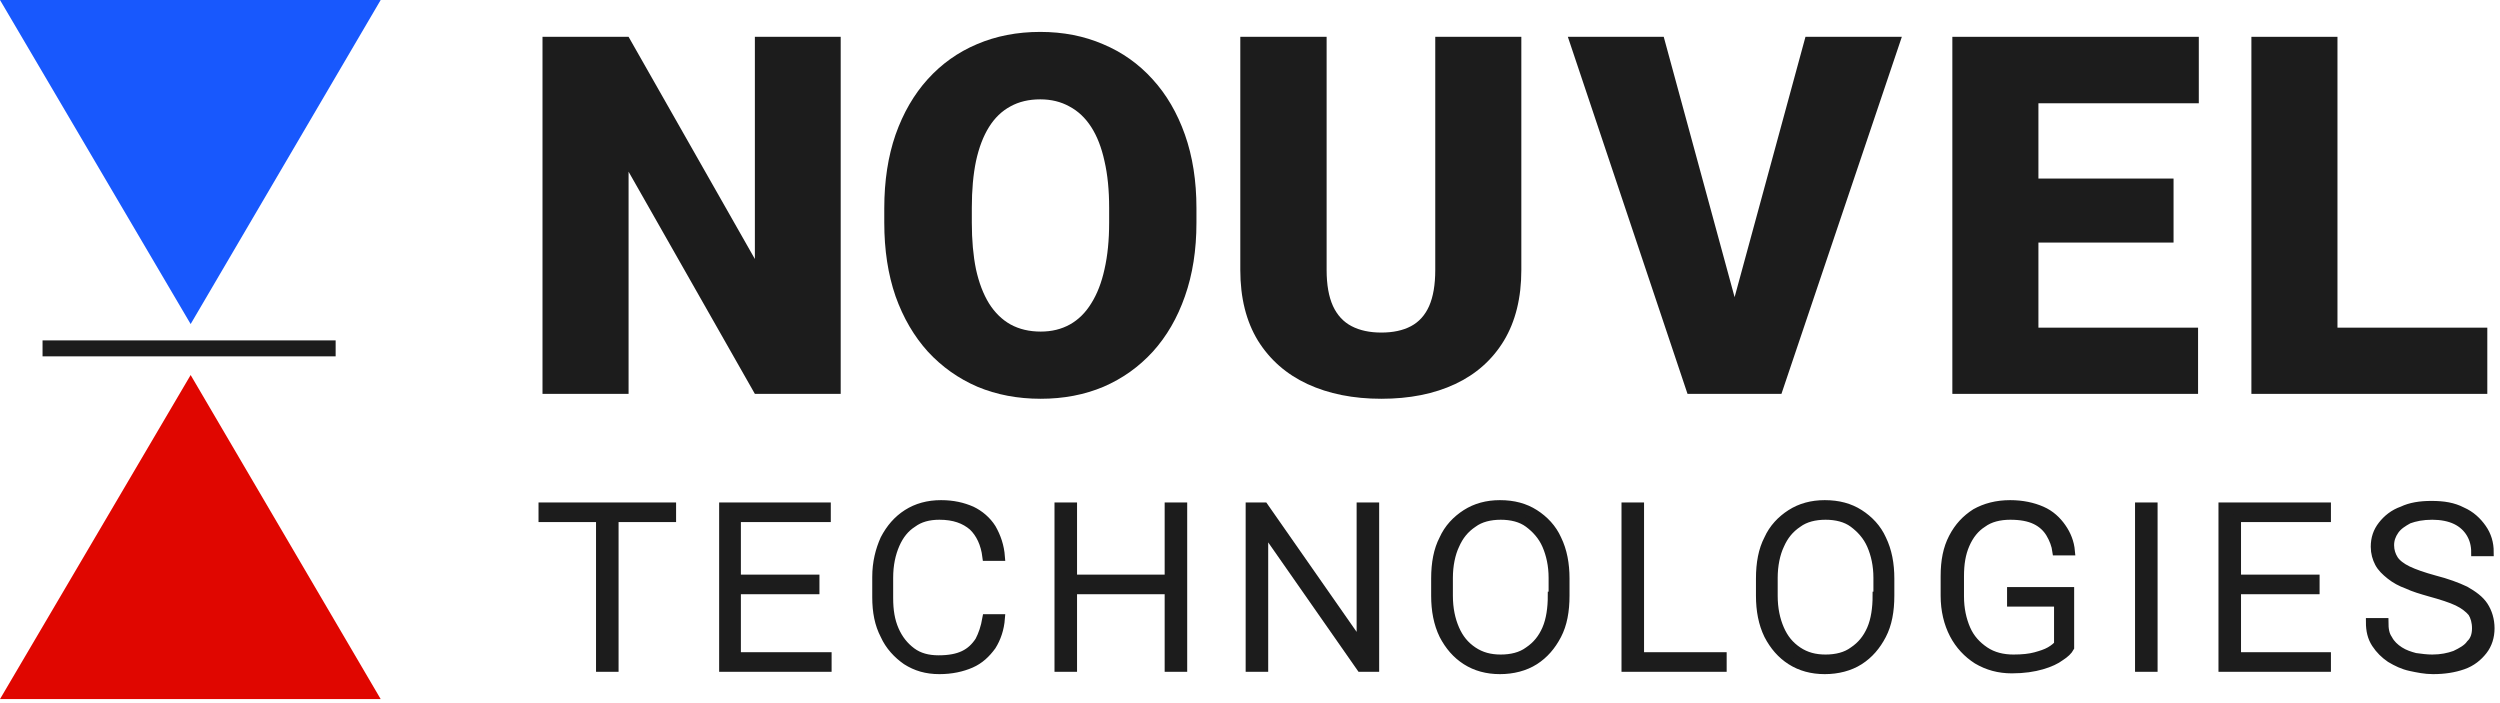 <svg width="569" height="160" viewBox="0 0 569 160" fill="none" xmlns="http://www.w3.org/2000/svg">
<path d="M0 159.109L43.392 85.355L86.643 159.109H0Z" fill="#E00600"/>
<path d="M86.643 0L43.392 73.754L0 0H86.643Z" fill="#1858FD"/>
<path d="M76.392 77.474H9.684V81.105H76.392V77.474Z" fill="#1C1C1C"/>
<path d="M566.111 74.575V89.645H525.032V74.575H566.111ZM532.008 8.38V89.645H512.418V8.38H532.008Z" fill="#1C1C1C"/>
<path d="M500.28 74.575V89.645H456.969V74.575H500.28ZM463.945 8.38V89.645H444.355V8.38H463.945ZM494.699 40.64V55.208H456.969V40.64H494.699ZM500.448 8.38V23.505H456.969V8.38H500.448Z" fill="#1C1C1C"/>
<path d="M394.014 70.501L410.925 8.38H432.86L405.456 89.645H391.279L394.014 70.501ZM378.665 8.38L395.576 70.501L398.423 89.645H384.079L356.842 8.38H378.665Z" fill="#1C1C1C"/>
<path d="M326.665 8.38H346.255V61.459C346.255 67.784 344.934 73.142 342.293 77.533C339.651 81.887 335.948 85.18 331.186 87.412C326.423 89.645 320.823 90.761 314.386 90.761C308.023 90.761 302.423 89.645 297.586 87.412C292.786 85.18 289.027 81.887 286.311 77.533C283.632 73.142 282.293 67.784 282.293 61.459V8.38H301.939V61.459C301.939 64.808 302.423 67.542 303.39 69.663C304.358 71.747 305.772 73.273 307.632 74.24C309.493 75.207 311.744 75.691 314.386 75.691C317.065 75.691 319.316 75.207 321.139 74.24C322.962 73.273 324.339 71.747 325.269 69.663C326.2 67.542 326.665 64.808 326.665 61.459V8.38Z" fill="#1C1C1C"/>
<path d="M272.312 47.393V50.686C272.312 56.9 271.438 62.482 269.689 67.431C267.977 72.342 265.54 76.547 262.377 80.045C259.214 83.505 255.475 86.165 251.159 88.026C246.842 89.849 242.079 90.761 236.87 90.761C231.624 90.761 226.824 89.849 222.47 88.026C218.154 86.165 214.396 83.505 211.196 80.045C208.033 76.547 205.577 72.342 203.828 67.431C202.117 62.482 201.261 56.9 201.261 50.686V47.393C201.261 41.179 202.117 35.598 203.828 30.649C205.577 25.7 208.014 21.496 211.14 18.035C214.303 14.538 218.042 11.877 222.359 10.054C226.712 8.193 231.512 7.263 236.759 7.263C241.968 7.263 246.731 8.193 251.047 10.054C255.4 11.877 259.159 14.538 262.321 18.035C265.484 21.496 267.94 25.7 269.689 30.649C271.438 35.598 272.312 41.179 272.312 47.393ZM252.442 50.686V47.282C252.442 43.263 252.089 39.728 251.382 36.677C250.712 33.589 249.707 31.003 248.368 28.919C247.028 26.835 245.372 25.273 243.4 24.231C241.466 23.152 239.252 22.612 236.759 22.612C234.154 22.612 231.884 23.152 229.949 24.231C228.014 25.273 226.396 26.835 225.093 28.919C223.791 31.003 222.805 33.589 222.135 36.677C221.503 39.728 221.186 43.263 221.186 47.282V50.686C221.186 54.668 221.503 58.203 222.135 61.291C222.805 64.342 223.791 66.928 225.093 69.049C226.433 71.17 228.07 72.77 230.005 73.849C231.977 74.928 234.266 75.468 236.87 75.468C239.363 75.468 241.577 74.928 243.512 73.849C245.447 72.77 247.066 71.17 248.368 69.049C249.707 66.928 250.712 64.342 251.382 61.291C252.089 58.203 252.442 54.668 252.442 50.686Z" fill="#1C1C1C"/>
<path d="M191.343 8.38V89.645H171.809L143.064 39.077V89.645H123.474V8.38H143.064L171.809 58.947V8.38H191.343Z" fill="#1C1C1C"/>
<path d="M123.474 115.268V117.917H136.563V151.997H139.881V117.917H152.971V115.268H123.474Z" fill="#1C1C1C"/>
<path d="M167.719 134.339H185.601V131.69H167.719V117.917H188.182V115.268H164.584V151.997H188.367V149.348H167.719V134.339Z" fill="#1C1C1C"/>
<path d="M203.854 123.921C204.776 121.802 206.066 120.212 207.725 119.153C209.385 117.917 211.412 117.387 213.809 117.387C217.128 117.387 219.524 118.27 221.368 119.859C223.027 121.449 224.133 123.744 224.502 126.746H227.82C227.636 124.274 226.899 122.155 225.792 120.212C224.686 118.447 223.027 117.034 221.183 116.151C219.156 115.268 216.943 114.739 214.178 114.739C211.228 114.739 208.647 115.445 206.435 116.857C204.223 118.27 202.563 120.212 201.273 122.685C200.167 125.157 199.429 127.982 199.429 131.337V135.928C199.429 139.283 199.982 142.108 201.273 144.58C202.379 147.053 204.223 148.995 206.251 150.408C208.463 151.82 210.859 152.527 213.809 152.527C216.575 152.527 218.971 151.997 220.999 151.114C223.027 150.231 224.502 148.818 225.792 147.053C226.899 145.287 227.636 143.168 227.82 140.696H224.502C224.133 142.815 223.58 144.404 222.843 145.817C221.921 147.229 220.815 148.289 219.34 148.995C217.865 149.701 216.021 150.054 213.625 150.054C211.228 150.054 209.2 149.525 207.541 148.289C205.882 147.053 204.591 145.463 203.669 143.344C202.748 141.225 202.379 138.93 202.379 136.105V131.514C202.379 128.512 202.932 126.04 203.854 123.921Z" fill="#1C1C1C"/>
<path d="M265.983 131.69H244.229V115.268H240.91V151.997H244.229V134.339H265.983V151.997H269.301V115.268H265.983V131.69Z" fill="#1C1C1C"/>
<path d="M309.674 146.699L287.735 115.268H284.417V151.997H287.735V120.566L309.674 151.997H312.992V115.268H309.674V146.699Z" fill="#1C1C1C"/>
<path d="M349.313 116.857C347.1 115.445 344.519 114.739 341.385 114.739C338.436 114.739 335.855 115.445 333.642 116.857C331.43 118.27 329.586 120.212 328.48 122.685C327.19 125.157 326.637 128.159 326.637 131.69V135.575C326.637 138.93 327.19 141.932 328.48 144.58C329.771 147.053 331.43 148.995 333.642 150.408C335.855 151.82 338.436 152.527 341.385 152.527C344.335 152.527 347.1 151.82 349.313 150.408C351.525 148.995 353.184 147.053 354.475 144.58C355.765 142.108 356.318 139.106 356.318 135.575V131.69C356.318 128.335 355.765 125.333 354.475 122.685C353.369 120.212 351.525 118.27 349.313 116.857ZM353.184 135.575C353.184 138.4 352.815 141.049 351.894 143.168C350.972 145.287 349.681 146.876 347.838 148.112C346.179 149.348 343.966 149.878 341.57 149.878C339.173 149.878 337.145 149.348 335.301 148.112C333.458 146.876 332.167 145.287 331.246 143.168C330.324 141.049 329.771 138.577 329.771 135.575V131.514C329.771 128.688 330.324 126.04 331.246 124.097C332.167 121.978 333.458 120.389 335.301 119.153C336.961 117.917 339.173 117.387 341.57 117.387C343.966 117.387 346.179 117.917 347.838 119.153C349.497 120.389 350.972 121.978 351.894 124.097C352.815 126.216 353.369 128.688 353.369 131.514V135.575H353.184Z" fill="#1C1C1C"/>
<path d="M373.279 115.268H369.96V151.997H392.083V149.348H373.279V115.268Z" fill="#1C1C1C"/>
<path d="M423.239 116.857C421.027 115.445 418.446 114.739 415.312 114.739C412.362 114.739 409.781 115.445 407.569 116.857C405.356 118.27 403.513 120.212 402.407 122.685C401.116 125.157 400.563 128.159 400.563 131.69V135.575C400.563 138.93 401.116 141.932 402.407 144.58C403.697 147.053 405.356 148.995 407.569 150.408C409.781 151.82 412.362 152.527 415.312 152.527C418.261 152.527 421.027 151.82 423.239 150.408C425.451 148.995 427.111 147.053 428.401 144.58C429.692 142.108 430.245 139.106 430.245 135.575V131.69C430.245 128.335 429.692 125.333 428.401 122.685C427.295 120.212 425.451 118.27 423.239 116.857ZM427.111 135.575C427.111 138.4 426.742 141.049 425.82 143.168C424.898 145.287 423.608 146.876 421.764 148.112C420.105 149.348 417.893 149.878 415.496 149.878C413.099 149.878 411.071 149.348 409.228 148.112C407.384 146.876 406.094 145.287 405.172 143.168C404.25 141.049 403.697 138.577 403.697 135.575V131.514C403.697 128.688 404.25 126.04 405.172 124.097C406.094 121.978 407.384 120.389 409.228 119.153C410.887 117.917 413.099 117.387 415.496 117.387C417.893 117.387 420.105 117.917 421.764 119.153C423.423 120.389 424.898 121.978 425.82 124.097C426.742 126.216 427.295 128.688 427.295 131.514V135.575H427.111Z" fill="#1C1C1C"/>
<path d="M468.406 137.164V146.699C468.037 147.053 467.484 147.582 466.562 148.112C465.641 148.642 464.535 148.995 463.244 149.348C461.954 149.701 460.294 149.878 458.266 149.878C455.87 149.878 453.657 149.348 451.814 148.112C449.97 146.876 448.495 145.287 447.574 143.168C446.652 141.049 446.099 138.577 446.099 135.751V131.16C446.099 128.335 446.467 126.04 447.389 123.921C448.311 121.802 449.602 120.212 451.261 119.153C452.92 117.917 455.132 117.387 457.529 117.387C459.926 117.387 461.769 117.74 463.244 118.447C464.719 119.153 465.825 120.212 466.562 121.449C467.3 122.685 467.853 124.097 468.037 125.51H471.356C471.171 123.391 470.434 121.625 469.328 120.036C468.222 118.447 466.747 117.034 464.719 116.151C462.691 115.268 460.294 114.739 457.529 114.739C454.395 114.739 451.814 115.445 449.602 116.681C447.389 118.094 445.73 119.859 444.44 122.331C443.149 124.804 442.596 127.629 442.596 131.16V135.575C442.596 138.93 443.333 141.932 444.624 144.404C445.914 146.876 447.758 148.818 449.97 150.231C452.367 151.644 454.948 152.35 457.898 152.35C460.663 152.35 462.875 151.997 464.719 151.467C466.562 150.937 468.037 150.231 468.959 149.525C470.065 148.818 470.803 148.112 471.171 147.406V134.515H457.713V137.164H468.406Z" fill="#1C1C1C"/>
<path d="M490.16 115.268H486.841V151.997H490.16V115.268Z" fill="#1C1C1C"/>
<path d="M509.15 134.339H527.032V131.69H509.15V117.917H529.613V115.268H505.831V151.997H529.613V149.348H509.15V134.339Z" fill="#1C1C1C"/>
<path d="M565.378 137.87C564.456 136.458 562.982 135.398 561.138 134.339C559.294 133.456 556.898 132.573 554.132 131.867C551.551 131.16 549.523 130.454 548.049 129.748C546.574 129.041 545.468 128.159 544.915 127.276C544.361 126.393 543.993 125.333 543.993 124.097C543.993 122.861 544.361 121.802 545.099 120.742C545.836 119.683 546.942 118.976 548.233 118.27C549.708 117.74 551.367 117.387 553.579 117.387C555.607 117.387 557.451 117.74 558.926 118.447C560.401 119.153 561.507 120.213 562.244 121.449C562.982 122.685 563.35 124.097 563.35 125.686H566.669C566.669 123.568 566.116 121.802 565.009 120.213C563.903 118.623 562.428 117.211 560.401 116.328C558.373 115.268 556.16 114.915 553.395 114.915C550.814 114.915 548.602 115.268 546.758 116.151C544.73 116.858 543.255 118.094 542.149 119.506C541.043 120.919 540.49 122.508 540.49 124.45C540.49 125.863 540.859 127.099 541.412 128.159C541.965 129.218 542.887 130.101 543.993 130.984C545.099 131.867 546.389 132.573 547.864 133.103C549.339 133.809 551.183 134.339 553.026 134.869C555.607 135.575 557.82 136.281 559.294 136.988C560.769 137.694 561.875 138.577 562.613 139.46C563.166 140.343 563.535 141.579 563.535 142.991C563.535 144.404 563.166 145.64 562.244 146.523C561.507 147.582 560.216 148.289 558.741 148.995C557.266 149.525 555.607 149.878 553.579 149.878C552.289 149.878 550.998 149.701 549.708 149.525C548.417 149.172 547.311 148.818 546.205 148.112C545.099 147.406 544.177 146.523 543.624 145.463C542.887 144.404 542.702 143.168 542.702 141.579H539.384C539.384 143.521 539.753 145.11 540.674 146.523C541.596 147.935 542.702 148.995 543.993 149.878C545.468 150.761 546.942 151.467 548.602 151.82C550.261 152.173 551.92 152.527 553.764 152.527C556.345 152.527 558.557 152.173 560.585 151.467C562.613 150.761 564.088 149.525 565.194 148.112C566.3 146.699 566.853 144.934 566.853 142.991C566.853 141.049 566.3 139.283 565.378 137.87Z" fill="#1C1C1C"/>
<path d="M123.474 115.268V117.917H136.563V151.997H139.881V117.917H152.971V115.268H123.474Z" stroke="#1C1C1C" stroke-width="1.812" stroke-miterlimit="10"/>
<path d="M167.719 134.339H185.601V131.69H167.719V117.917H188.182V115.268H164.584V151.997H188.367V149.348H167.719V134.339Z" stroke="#1C1C1C" stroke-width="1.812" stroke-miterlimit="10"/>
<path d="M203.854 123.921C204.776 121.802 206.066 120.212 207.725 119.153C209.385 117.917 211.412 117.387 213.809 117.387C217.128 117.387 219.524 118.27 221.368 119.859C223.027 121.449 224.133 123.744 224.502 126.746H227.82C227.636 124.274 226.899 122.155 225.792 120.212C224.686 118.447 223.027 117.034 221.183 116.151C219.156 115.268 216.943 114.739 214.178 114.739C211.228 114.739 208.647 115.445 206.435 116.857C204.223 118.27 202.563 120.212 201.273 122.685C200.167 125.157 199.429 127.982 199.429 131.337V135.928C199.429 139.283 199.982 142.108 201.273 144.58C202.379 147.053 204.223 148.995 206.251 150.408C208.463 151.82 210.859 152.527 213.809 152.527C216.575 152.527 218.971 151.997 220.999 151.114C223.027 150.231 224.502 148.818 225.792 147.053C226.899 145.287 227.636 143.168 227.82 140.696H224.502C224.133 142.815 223.58 144.404 222.843 145.817C221.921 147.229 220.815 148.289 219.34 148.995C217.865 149.701 216.021 150.054 213.625 150.054C211.228 150.054 209.2 149.525 207.541 148.289C205.882 147.053 204.591 145.463 203.669 143.344C202.748 141.225 202.379 138.93 202.379 136.105V131.514C202.379 128.512 202.932 126.04 203.854 123.921Z" stroke="#1C1C1C" stroke-width="1.812" stroke-miterlimit="10"/>
<path d="M265.983 131.69H244.229V115.268H240.91V151.997H244.229V134.339H265.983V151.997H269.301V115.268H265.983V131.69Z" stroke="#1C1C1C" stroke-width="1.812" stroke-miterlimit="10"/>
<path d="M309.674 146.699L287.735 115.268H284.417V151.997H287.735V120.566L309.674 151.997H312.992V115.268H309.674V146.699Z" stroke="#1C1C1C" stroke-width="1.812" stroke-miterlimit="10"/>
<path d="M349.313 116.857C347.1 115.445 344.519 114.739 341.385 114.739C338.436 114.739 335.855 115.445 333.642 116.857C331.43 118.27 329.586 120.212 328.48 122.685C327.19 125.157 326.637 128.159 326.637 131.69V135.575C326.637 138.93 327.19 141.932 328.48 144.58C329.771 147.053 331.43 148.995 333.642 150.408C335.855 151.82 338.436 152.527 341.385 152.527C344.335 152.527 347.1 151.82 349.313 150.408C351.525 148.995 353.184 147.053 354.475 144.58C355.765 142.108 356.318 139.106 356.318 135.575V131.69C356.318 128.335 355.765 125.333 354.475 122.685C353.369 120.212 351.525 118.27 349.313 116.857ZM353.184 135.575C353.184 138.4 352.815 141.049 351.894 143.168C350.972 145.287 349.681 146.876 347.838 148.112C346.179 149.348 343.966 149.878 341.57 149.878C339.173 149.878 337.145 149.348 335.301 148.112C333.458 146.876 332.167 145.287 331.246 143.168C330.324 141.049 329.771 138.577 329.771 135.575V131.514C329.771 128.688 330.324 126.04 331.246 124.097C332.167 121.978 333.458 120.389 335.301 119.153C336.961 117.917 339.173 117.387 341.57 117.387C343.966 117.387 346.179 117.917 347.838 119.153C349.497 120.389 350.972 121.978 351.894 124.097C352.815 126.216 353.369 128.688 353.369 131.514V135.575H353.184Z" stroke="#1C1C1C" stroke-width="1.812" stroke-miterlimit="10"/>
<path d="M373.279 115.268H369.96V151.997H392.083V149.348H373.279V115.268Z" stroke="#1C1C1C" stroke-width="1.812" stroke-miterlimit="10"/>
<path d="M423.239 116.857C421.027 115.445 418.446 114.739 415.312 114.739C412.362 114.739 409.781 115.445 407.569 116.857C405.356 118.27 403.513 120.212 402.407 122.685C401.116 125.157 400.563 128.159 400.563 131.69V135.575C400.563 138.93 401.116 141.932 402.407 144.58C403.697 147.053 405.356 148.995 407.569 150.408C409.781 151.82 412.362 152.527 415.312 152.527C418.261 152.527 421.027 151.82 423.239 150.408C425.451 148.995 427.111 147.053 428.401 144.58C429.692 142.108 430.245 139.106 430.245 135.575V131.69C430.245 128.335 429.692 125.333 428.401 122.685C427.295 120.212 425.451 118.27 423.239 116.857ZM427.111 135.575C427.111 138.4 426.742 141.049 425.82 143.168C424.898 145.287 423.608 146.876 421.764 148.112C420.105 149.348 417.893 149.878 415.496 149.878C413.099 149.878 411.071 149.348 409.228 148.112C407.384 146.876 406.094 145.287 405.172 143.168C404.25 141.049 403.697 138.577 403.697 135.575V131.514C403.697 128.688 404.25 126.04 405.172 124.097C406.094 121.978 407.384 120.389 409.228 119.153C410.887 117.917 413.099 117.387 415.496 117.387C417.893 117.387 420.105 117.917 421.764 119.153C423.423 120.389 424.898 121.978 425.82 124.097C426.742 126.216 427.295 128.688 427.295 131.514V135.575H427.111Z" stroke="#1C1C1C" stroke-width="1.812" stroke-miterlimit="10"/>
<path d="M468.406 137.164V146.699C468.037 147.053 467.484 147.582 466.562 148.112C465.641 148.642 464.535 148.995 463.244 149.348C461.954 149.701 460.294 149.878 458.266 149.878C455.87 149.878 453.657 149.348 451.814 148.112C449.97 146.876 448.495 145.287 447.574 143.168C446.652 141.049 446.099 138.577 446.099 135.751V131.16C446.099 128.335 446.467 126.04 447.389 123.921C448.311 121.802 449.602 120.212 451.261 119.153C452.92 117.917 455.132 117.387 457.529 117.387C459.926 117.387 461.769 117.74 463.244 118.447C464.719 119.153 465.825 120.212 466.562 121.449C467.3 122.685 467.853 124.097 468.037 125.51H471.356C471.171 123.391 470.434 121.625 469.328 120.036C468.222 118.447 466.747 117.034 464.719 116.151C462.691 115.268 460.294 114.739 457.529 114.739C454.395 114.739 451.814 115.445 449.602 116.681C447.389 118.094 445.73 119.859 444.44 122.331C443.149 124.804 442.596 127.629 442.596 131.16V135.575C442.596 138.93 443.333 141.932 444.624 144.404C445.914 146.876 447.758 148.818 449.97 150.231C452.367 151.644 454.948 152.35 457.898 152.35C460.663 152.35 462.875 151.997 464.719 151.467C466.562 150.937 468.037 150.231 468.959 149.525C470.065 148.818 470.803 148.112 471.171 147.406V134.515H457.713V137.164H468.406Z" stroke="#1C1C1C" stroke-width="1.812" stroke-miterlimit="10"/>
<path d="M490.16 115.268H486.841V151.997H490.16V115.268Z" stroke="#1C1C1C" stroke-width="1.812" stroke-miterlimit="10"/>
<path d="M509.15 134.339H527.032V131.69H509.15V117.917H529.613V115.268H505.831V151.997H529.613V149.348H509.15V134.339Z" stroke="#1C1C1C" stroke-width="1.812" stroke-miterlimit="10"/>
<path d="M565.378 137.87C564.456 136.458 562.982 135.398 561.138 134.339C559.294 133.456 556.898 132.573 554.132 131.867C551.551 131.16 549.523 130.454 548.049 129.748C546.574 129.041 545.468 128.159 544.915 127.276C544.361 126.393 543.993 125.333 543.993 124.097C543.993 122.861 544.361 121.802 545.099 120.742C545.836 119.683 546.942 118.976 548.233 118.27C549.708 117.74 551.367 117.387 553.579 117.387C555.607 117.387 557.451 117.74 558.926 118.447C560.401 119.153 561.507 120.213 562.244 121.449C562.982 122.685 563.35 124.097 563.35 125.686H566.669C566.669 123.568 566.116 121.802 565.009 120.213C563.903 118.623 562.428 117.211 560.401 116.328C558.373 115.268 556.16 114.915 553.395 114.915C550.814 114.915 548.602 115.268 546.758 116.151C544.73 116.858 543.255 118.094 542.149 119.506C541.043 120.919 540.49 122.508 540.49 124.45C540.49 125.863 540.859 127.099 541.412 128.159C541.965 129.218 542.887 130.101 543.993 130.984C545.099 131.867 546.389 132.573 547.864 133.103C549.339 133.809 551.183 134.339 553.026 134.869C555.607 135.575 557.82 136.281 559.294 136.988C560.769 137.694 561.875 138.577 562.613 139.46C563.166 140.343 563.535 141.579 563.535 142.991C563.535 144.404 563.166 145.64 562.244 146.523C561.507 147.582 560.216 148.289 558.741 148.995C557.266 149.525 555.607 149.878 553.579 149.878C552.289 149.878 550.998 149.701 549.708 149.525C548.417 149.172 547.311 148.818 546.205 148.112C545.099 147.406 544.177 146.523 543.624 145.463C542.887 144.404 542.702 143.168 542.702 141.579H539.384C539.384 143.521 539.753 145.11 540.674 146.523C541.596 147.935 542.702 148.995 543.993 149.878C545.468 150.761 546.942 151.467 548.602 151.82C550.261 152.173 551.92 152.527 553.764 152.527C556.345 152.527 558.557 152.173 560.585 151.467C562.613 150.761 564.088 149.525 565.194 148.112C566.3 146.699 566.853 144.934 566.853 142.991C566.853 141.049 566.3 139.283 565.378 137.87Z" stroke="#1C1C1C" stroke-width="1.812" stroke-miterlimit="10"/>
</svg>

